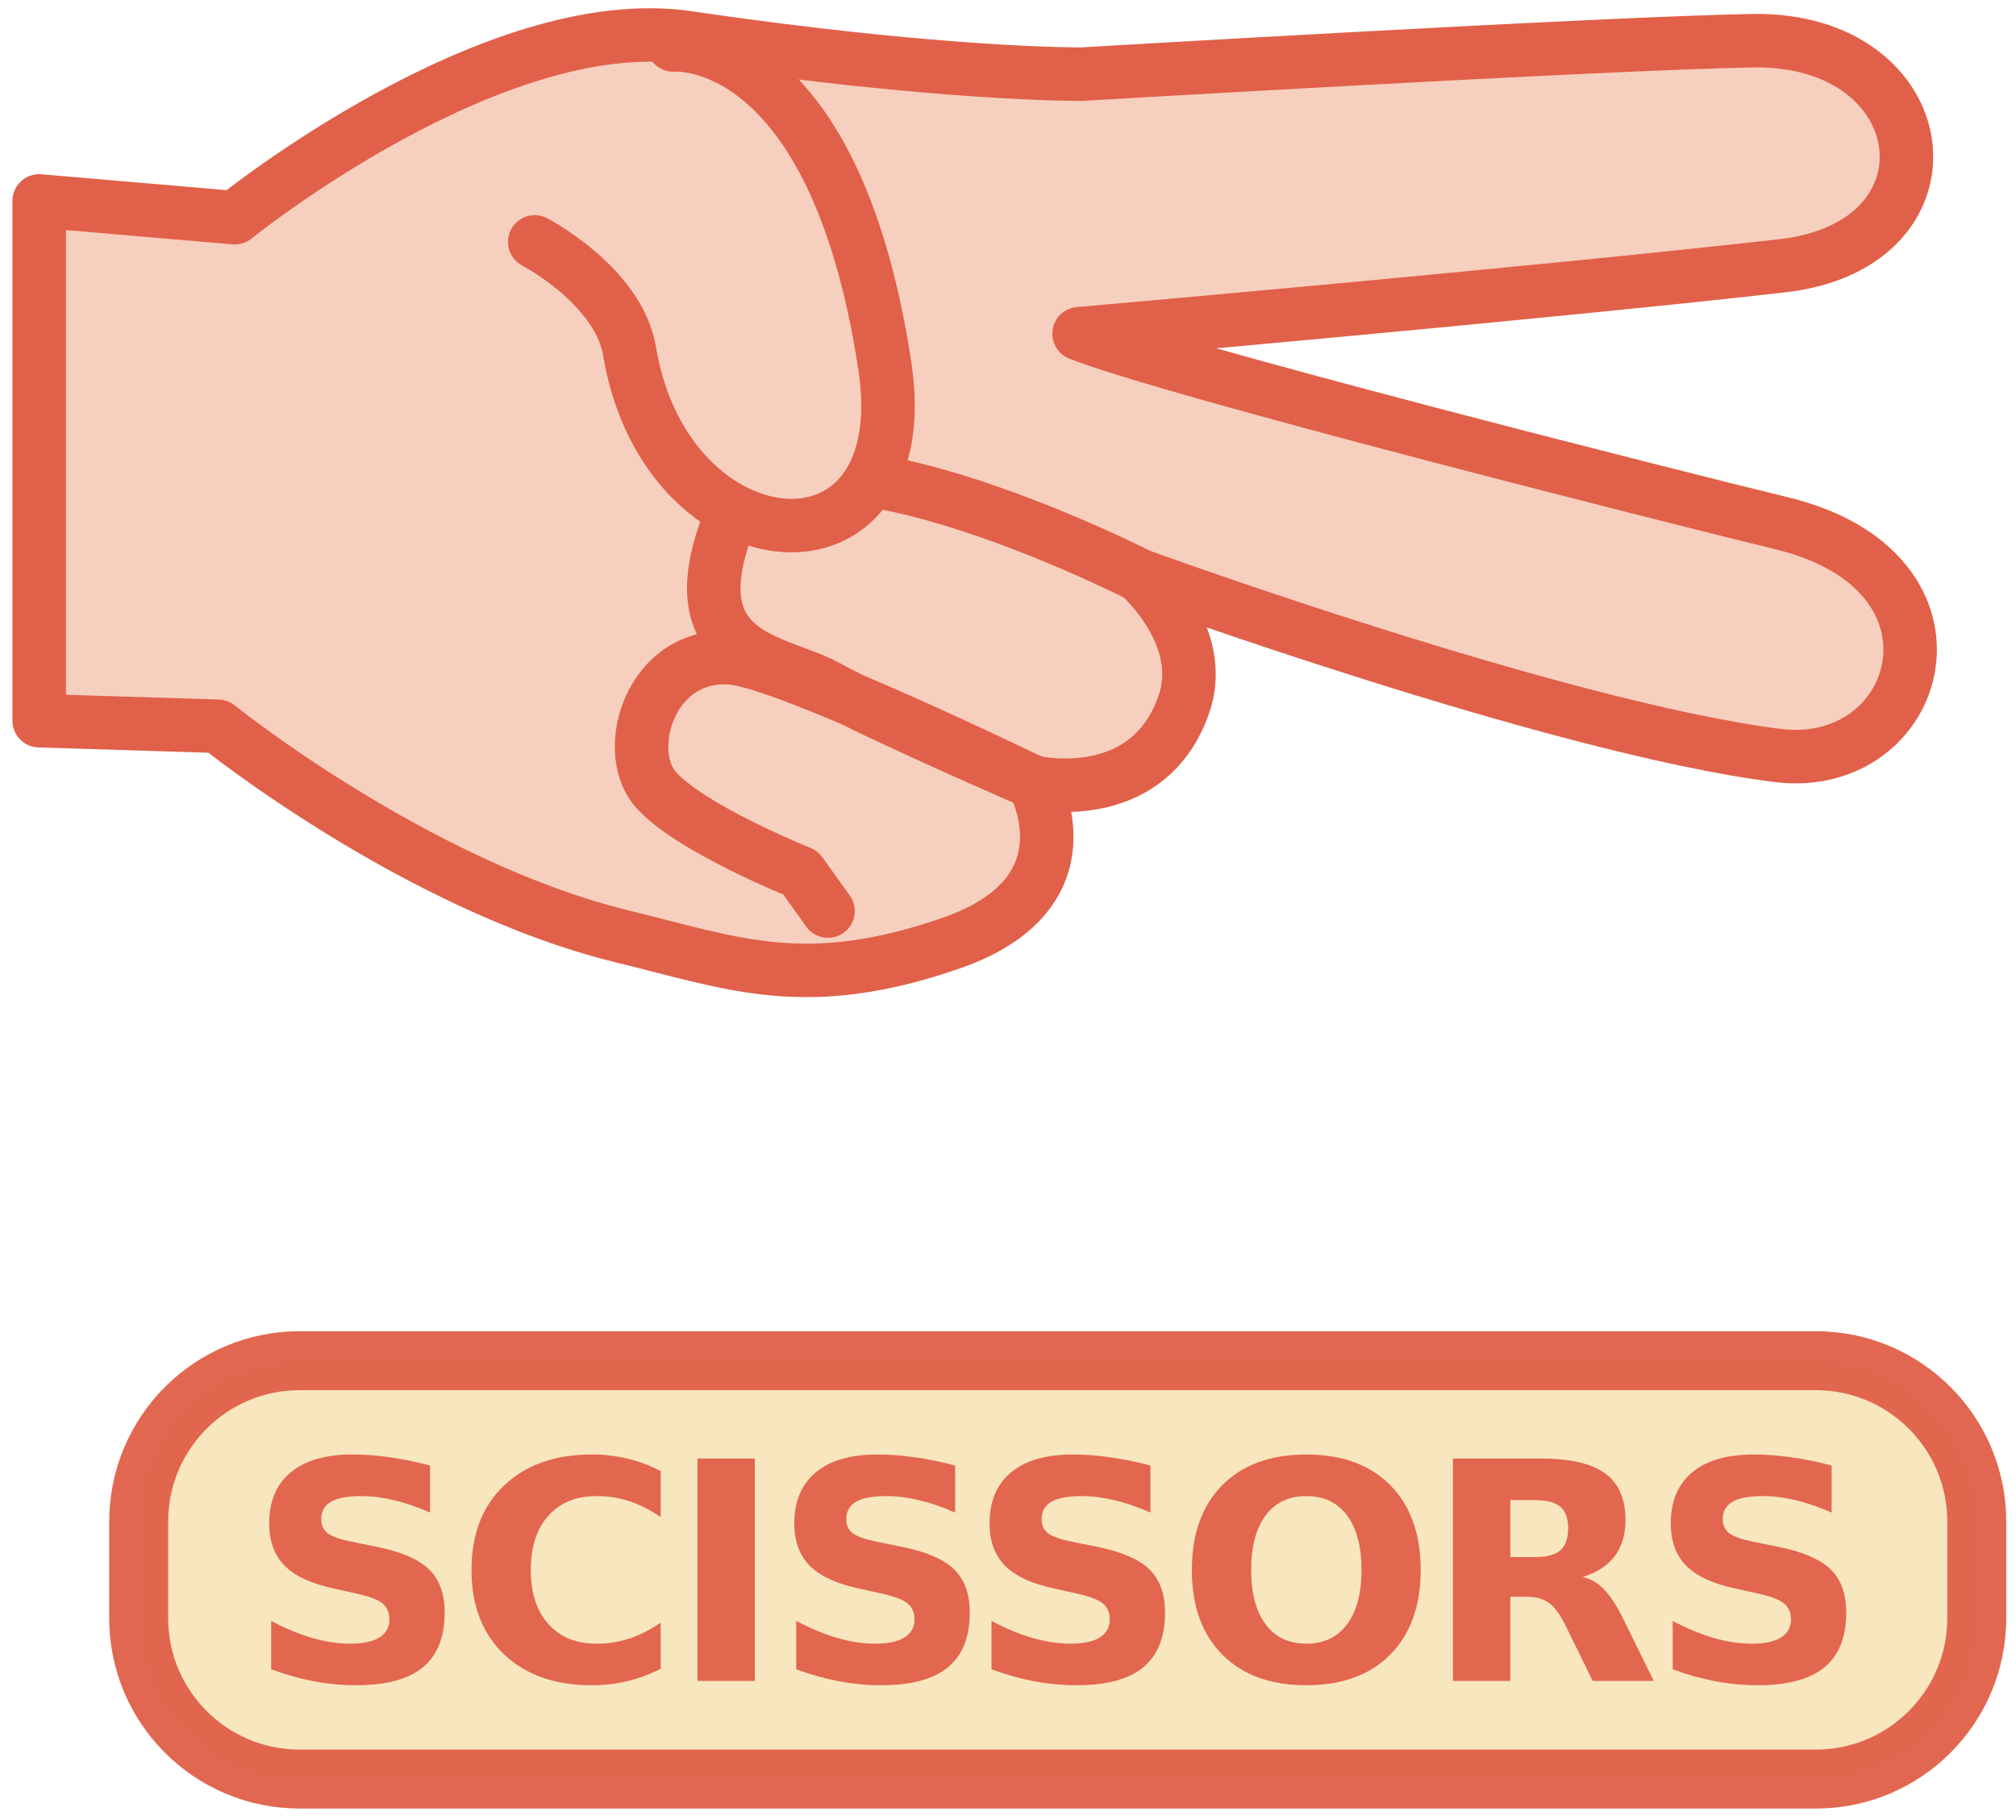 <svg width="134" height="121" viewBox="0 0 134 121" fill="none" xmlns="http://www.w3.org/2000/svg">
<path d="M2.603 47.904V13.355L15.605 14.47C15.605 14.47 32.767 0.597 45.724 2.505C62.778 5.017 71.901 4.929 71.901 4.929C71.901 4.929 106.318 2.895 116.456 2.705C128.813 2.474 130.646 16.281 118.471 17.665C102.334 19.498 71.723 22.183 71.723 22.183C77.791 24.583 110.801 32.923 118.471 34.794C131.722 38.026 127.789 51.45 118.11 50.213C103.411 48.334 75.728 38.244 75.728 38.244C75.728 38.244 80.271 42.223 78.7 46.789C76.295 53.781 68.671 51.99 68.671 51.99C68.671 51.99 72.864 59.352 63.206 62.696C53.547 66.039 48.753 64.043 41.444 62.265C27.7 58.922 14.49 48.275 14.49 48.275L2.603 47.904Z" fill="#F7CFBE"/>
<path d="M2.603 47.904V13.355L15.605 14.47C15.605 14.47 32.767 0.597 45.724 2.505C62.778 5.017 71.901 4.929 71.901 4.929C71.901 4.929 106.318 2.895 116.456 2.705C128.813 2.474 130.646 16.281 118.471 17.665C102.334 19.498 71.723 22.183 71.723 22.183C77.791 24.583 110.801 32.923 118.471 34.794C131.722 38.026 127.789 51.45 118.11 50.213C103.411 48.334 75.728 38.244 75.728 38.244C75.728 38.244 80.271 42.223 78.7 46.789C76.295 53.781 68.671 51.99 68.671 51.99C68.671 51.99 72.864 59.352 63.206 62.696C53.547 66.039 48.753 64.043 41.444 62.265C27.7 58.922 14.49 48.275 14.49 48.275L2.603 47.904Z" stroke="#E16049" stroke-width="3.555" stroke-linecap="round" stroke-linejoin="round"/>
<path d="M75.729 38.244C75.729 38.244 51.697 25.985 48.354 34.901C45.011 43.817 51.697 43.817 55.041 45.674C58.384 47.532 68.671 51.99 68.671 51.99C68.671 51.99 52.308 44.042 48.663 43.736C43.261 43.282 41.323 49.837 43.552 52.437C45.781 55.038 53.21 58.01 53.21 58.01L55.036 60.558" stroke="#E16049" stroke-width="3.555" stroke-linecap="round" stroke-linejoin="round"/>
<path d="M35.544 16.078C35.544 16.078 41.119 18.99 41.846 23.35C44.27 37.893 61.096 39.33 58.812 24.319C55.419 2.02 44.755 2.99 44.755 2.99" fill="#F7CFBE"/>
<path d="M35.544 16.078C35.544 16.078 41.119 18.99 41.846 23.35C44.27 37.893 61.096 39.33 58.812 24.319C55.419 2.02 44.755 2.99 44.755 2.99" stroke="#E16049" stroke-width="3.555" stroke-linecap="round" stroke-linejoin="round"/>
<path d="M120.696 90.445H19.914C14.007 90.445 9.218 95.234 9.218 101.141V107.558C9.218 113.466 14.007 118.254 19.914 118.254H120.696C126.603 118.254 131.392 113.466 131.392 107.558V101.141C131.392 95.234 126.603 90.445 120.696 90.445Z" fill="#F7E6BE" stroke="#E16049" stroke-opacity="0.956" stroke-width="3.919" stroke-linecap="round" stroke-linejoin="bevel"/>
<path d="M28.587 97.414V100.543C27.775 100.18 26.983 99.906 26.211 99.721C25.439 99.536 24.709 99.444 24.023 99.444C23.112 99.444 22.439 99.569 22.003 99.82C21.567 100.071 21.349 100.46 21.349 100.988C21.349 101.384 21.495 101.694 21.785 101.919C22.082 102.137 22.617 102.325 23.389 102.483L25.013 102.81C26.656 103.14 27.825 103.642 28.518 104.315C29.211 104.988 29.557 105.945 29.557 107.186C29.557 108.816 29.072 110.031 28.102 110.83C27.138 111.622 25.663 112.018 23.676 112.018C22.739 112.018 21.798 111.929 20.854 111.751C19.91 111.572 18.967 111.308 18.023 110.958V107.741C18.967 108.242 19.878 108.622 20.755 108.879C21.64 109.13 22.491 109.256 23.31 109.256C24.142 109.256 24.778 109.117 25.221 108.84C25.663 108.562 25.884 108.166 25.884 107.652C25.884 107.19 25.732 106.833 25.429 106.582C25.132 106.331 24.534 106.107 23.637 105.909L22.161 105.582C20.683 105.265 19.6 104.76 18.914 104.067C18.234 103.374 17.894 102.44 17.894 101.265C17.894 99.793 18.369 98.661 19.32 97.869C20.27 97.077 21.637 96.681 23.419 96.681C24.231 96.681 25.066 96.744 25.924 96.869C26.782 96.988 27.669 97.17 28.587 97.414V97.414Z" fill="#E3664E"/>
<path d="M43.914 110.919C43.214 111.282 42.485 111.556 41.726 111.741C40.967 111.925 40.175 112.018 39.349 112.018C36.887 112.018 34.937 111.331 33.498 109.958C32.059 108.579 31.34 106.711 31.34 104.355C31.34 101.991 32.059 100.123 33.498 98.75C34.937 97.371 36.887 96.681 39.349 96.681C40.175 96.681 40.967 96.774 41.726 96.959C42.485 97.143 43.214 97.417 43.914 97.78V100.84C43.208 100.358 42.511 100.005 41.825 99.78C41.138 99.556 40.415 99.444 39.656 99.444C38.297 99.444 37.227 99.879 36.448 100.751C35.669 101.622 35.28 102.823 35.28 104.355C35.28 105.879 35.669 107.077 36.448 107.949C37.227 108.82 38.297 109.256 39.656 109.256C40.415 109.256 41.138 109.143 41.825 108.919C42.511 108.694 43.208 108.341 43.914 107.859V110.919Z" fill="#E3664E"/>
<path d="M46.359 96.948H50.171V111.73H46.359V96.948Z" fill="#E3664E"/>
<path d="M63.488 97.414V100.543C62.676 100.18 61.884 99.906 61.112 99.721C60.34 99.536 59.61 99.444 58.924 99.444C58.013 99.444 57.34 99.569 56.904 99.82C56.468 100.071 56.251 100.46 56.251 100.988C56.251 101.384 56.396 101.694 56.686 101.919C56.983 102.137 57.518 102.325 58.29 102.483L59.914 102.81C61.557 103.14 62.726 103.642 63.419 104.315C64.112 104.988 64.459 105.945 64.459 107.186C64.459 108.816 63.973 110.031 63.003 110.83C62.039 111.622 60.564 112.018 58.577 112.018C57.64 112.018 56.699 111.929 55.755 111.751C54.812 111.572 53.868 111.308 52.924 110.958V107.741C53.868 108.242 54.779 108.622 55.657 108.879C56.541 109.13 57.392 109.256 58.211 109.256C59.043 109.256 59.68 109.117 60.122 108.84C60.564 108.562 60.785 108.166 60.785 107.652C60.785 107.19 60.633 106.833 60.33 106.582C60.033 106.331 59.435 106.107 58.538 105.909L57.062 105.582C55.584 105.265 54.501 104.76 53.815 104.067C53.135 103.374 52.795 102.44 52.795 101.265C52.795 99.793 53.27 98.661 54.221 97.869C55.171 97.077 56.538 96.681 58.32 96.681C59.132 96.681 59.967 96.744 60.825 96.869C61.683 96.988 62.571 97.17 63.488 97.414V97.414Z" fill="#E3664E"/>
<path d="M76.468 97.414V100.543C75.656 100.18 74.865 99.906 74.092 99.721C73.32 99.536 72.591 99.444 71.904 99.444C70.993 99.444 70.32 99.569 69.884 99.82C69.449 100.071 69.231 100.46 69.231 100.988C69.231 101.384 69.376 101.694 69.666 101.919C69.963 102.137 70.498 102.325 71.27 102.483L72.894 102.81C74.538 103.14 75.706 103.642 76.399 104.315C77.092 104.988 77.439 105.945 77.439 107.186C77.439 108.816 76.954 110.031 75.983 110.83C75.02 111.622 73.544 112.018 71.558 112.018C70.62 112.018 69.68 111.929 68.736 111.751C67.792 111.572 66.848 111.308 65.904 110.958V107.741C66.848 108.242 67.759 108.622 68.637 108.879C69.521 109.13 70.373 109.256 71.191 109.256C72.023 109.256 72.66 109.117 73.102 108.84C73.544 108.562 73.766 108.166 73.766 107.652C73.766 107.19 73.614 106.833 73.31 106.582C73.013 106.331 72.416 106.107 71.518 105.909L70.043 105.582C68.564 105.265 67.482 104.76 66.795 104.067C66.115 103.374 65.775 102.44 65.775 101.265C65.775 99.793 66.251 98.661 67.201 97.869C68.152 97.077 69.518 96.681 71.3 96.681C72.112 96.681 72.947 96.744 73.805 96.869C74.663 96.988 75.551 97.17 76.468 97.414V97.414Z" fill="#E3664E"/>
<path d="M86.825 99.444C85.663 99.444 84.762 99.873 84.122 100.731C83.482 101.589 83.162 102.797 83.162 104.355C83.162 105.906 83.482 107.11 84.122 107.968C84.762 108.826 85.663 109.256 86.825 109.256C87.993 109.256 88.897 108.826 89.538 107.968C90.178 107.11 90.498 105.906 90.498 104.355C90.498 102.797 90.178 101.589 89.538 100.731C88.897 99.873 87.993 99.444 86.825 99.444ZM86.825 96.681C89.201 96.681 91.062 97.361 92.409 98.721C93.756 100.08 94.429 101.958 94.429 104.355C94.429 106.744 93.756 108.618 92.409 109.978C91.062 111.338 89.201 112.018 86.825 112.018C84.455 112.018 82.594 111.338 81.241 109.978C79.894 108.618 79.221 106.744 79.221 104.355C79.221 101.958 79.894 100.08 81.241 98.721C82.594 97.361 84.455 96.681 86.825 96.681Z" fill="#E3664E"/>
<path d="M101.993 103.503C102.792 103.503 103.363 103.354 103.706 103.057C104.056 102.76 104.231 102.272 104.231 101.592C104.231 100.919 104.056 100.437 103.706 100.146C103.363 99.856 102.792 99.711 101.993 99.711H100.389V103.503H101.993ZM100.389 106.136V111.73H96.577V96.948H102.399C104.346 96.948 105.772 97.275 106.676 97.928C107.587 98.582 108.043 99.615 108.043 101.028C108.043 102.004 107.805 102.806 107.33 103.434C106.861 104.061 106.152 104.523 105.201 104.82C105.723 104.938 106.188 105.209 106.597 105.632C107.013 106.047 107.432 106.681 107.855 107.533L109.924 111.73H105.865L104.063 108.057C103.7 107.318 103.33 106.813 102.954 106.542C102.584 106.272 102.089 106.136 101.468 106.136H100.389Z" fill="#E3664E"/>
<path d="M121.746 97.414V100.543C120.934 100.18 120.142 99.906 119.369 99.721C118.597 99.536 117.868 99.444 117.181 99.444C116.27 99.444 115.597 99.569 115.162 99.82C114.726 100.071 114.508 100.46 114.508 100.988C114.508 101.384 114.653 101.694 114.944 101.919C115.241 102.137 115.775 102.325 116.548 102.483L118.171 102.81C119.815 103.14 120.983 103.642 121.676 104.315C122.37 104.988 122.716 105.945 122.716 107.186C122.716 108.816 122.231 110.031 121.261 110.83C120.297 111.622 118.822 112.018 116.835 112.018C115.898 112.018 114.957 111.929 114.013 111.751C113.069 111.572 112.125 111.308 111.181 110.958V107.741C112.125 108.242 113.036 108.622 113.914 108.879C114.799 109.13 115.65 109.256 116.468 109.256C117.3 109.256 117.937 109.117 118.379 108.84C118.822 108.562 119.043 108.166 119.043 107.652C119.043 107.19 118.891 106.833 118.587 106.582C118.29 106.331 117.693 106.107 116.795 105.909L115.32 105.582C113.841 105.265 112.759 104.76 112.072 104.067C111.393 103.374 111.053 102.44 111.053 101.265C111.053 99.793 111.528 98.661 112.478 97.869C113.429 97.077 114.795 96.681 116.577 96.681C117.389 96.681 118.224 96.744 119.082 96.869C119.94 96.988 120.828 97.17 121.746 97.414V97.414Z" fill="#E3664E"/>
</svg>
